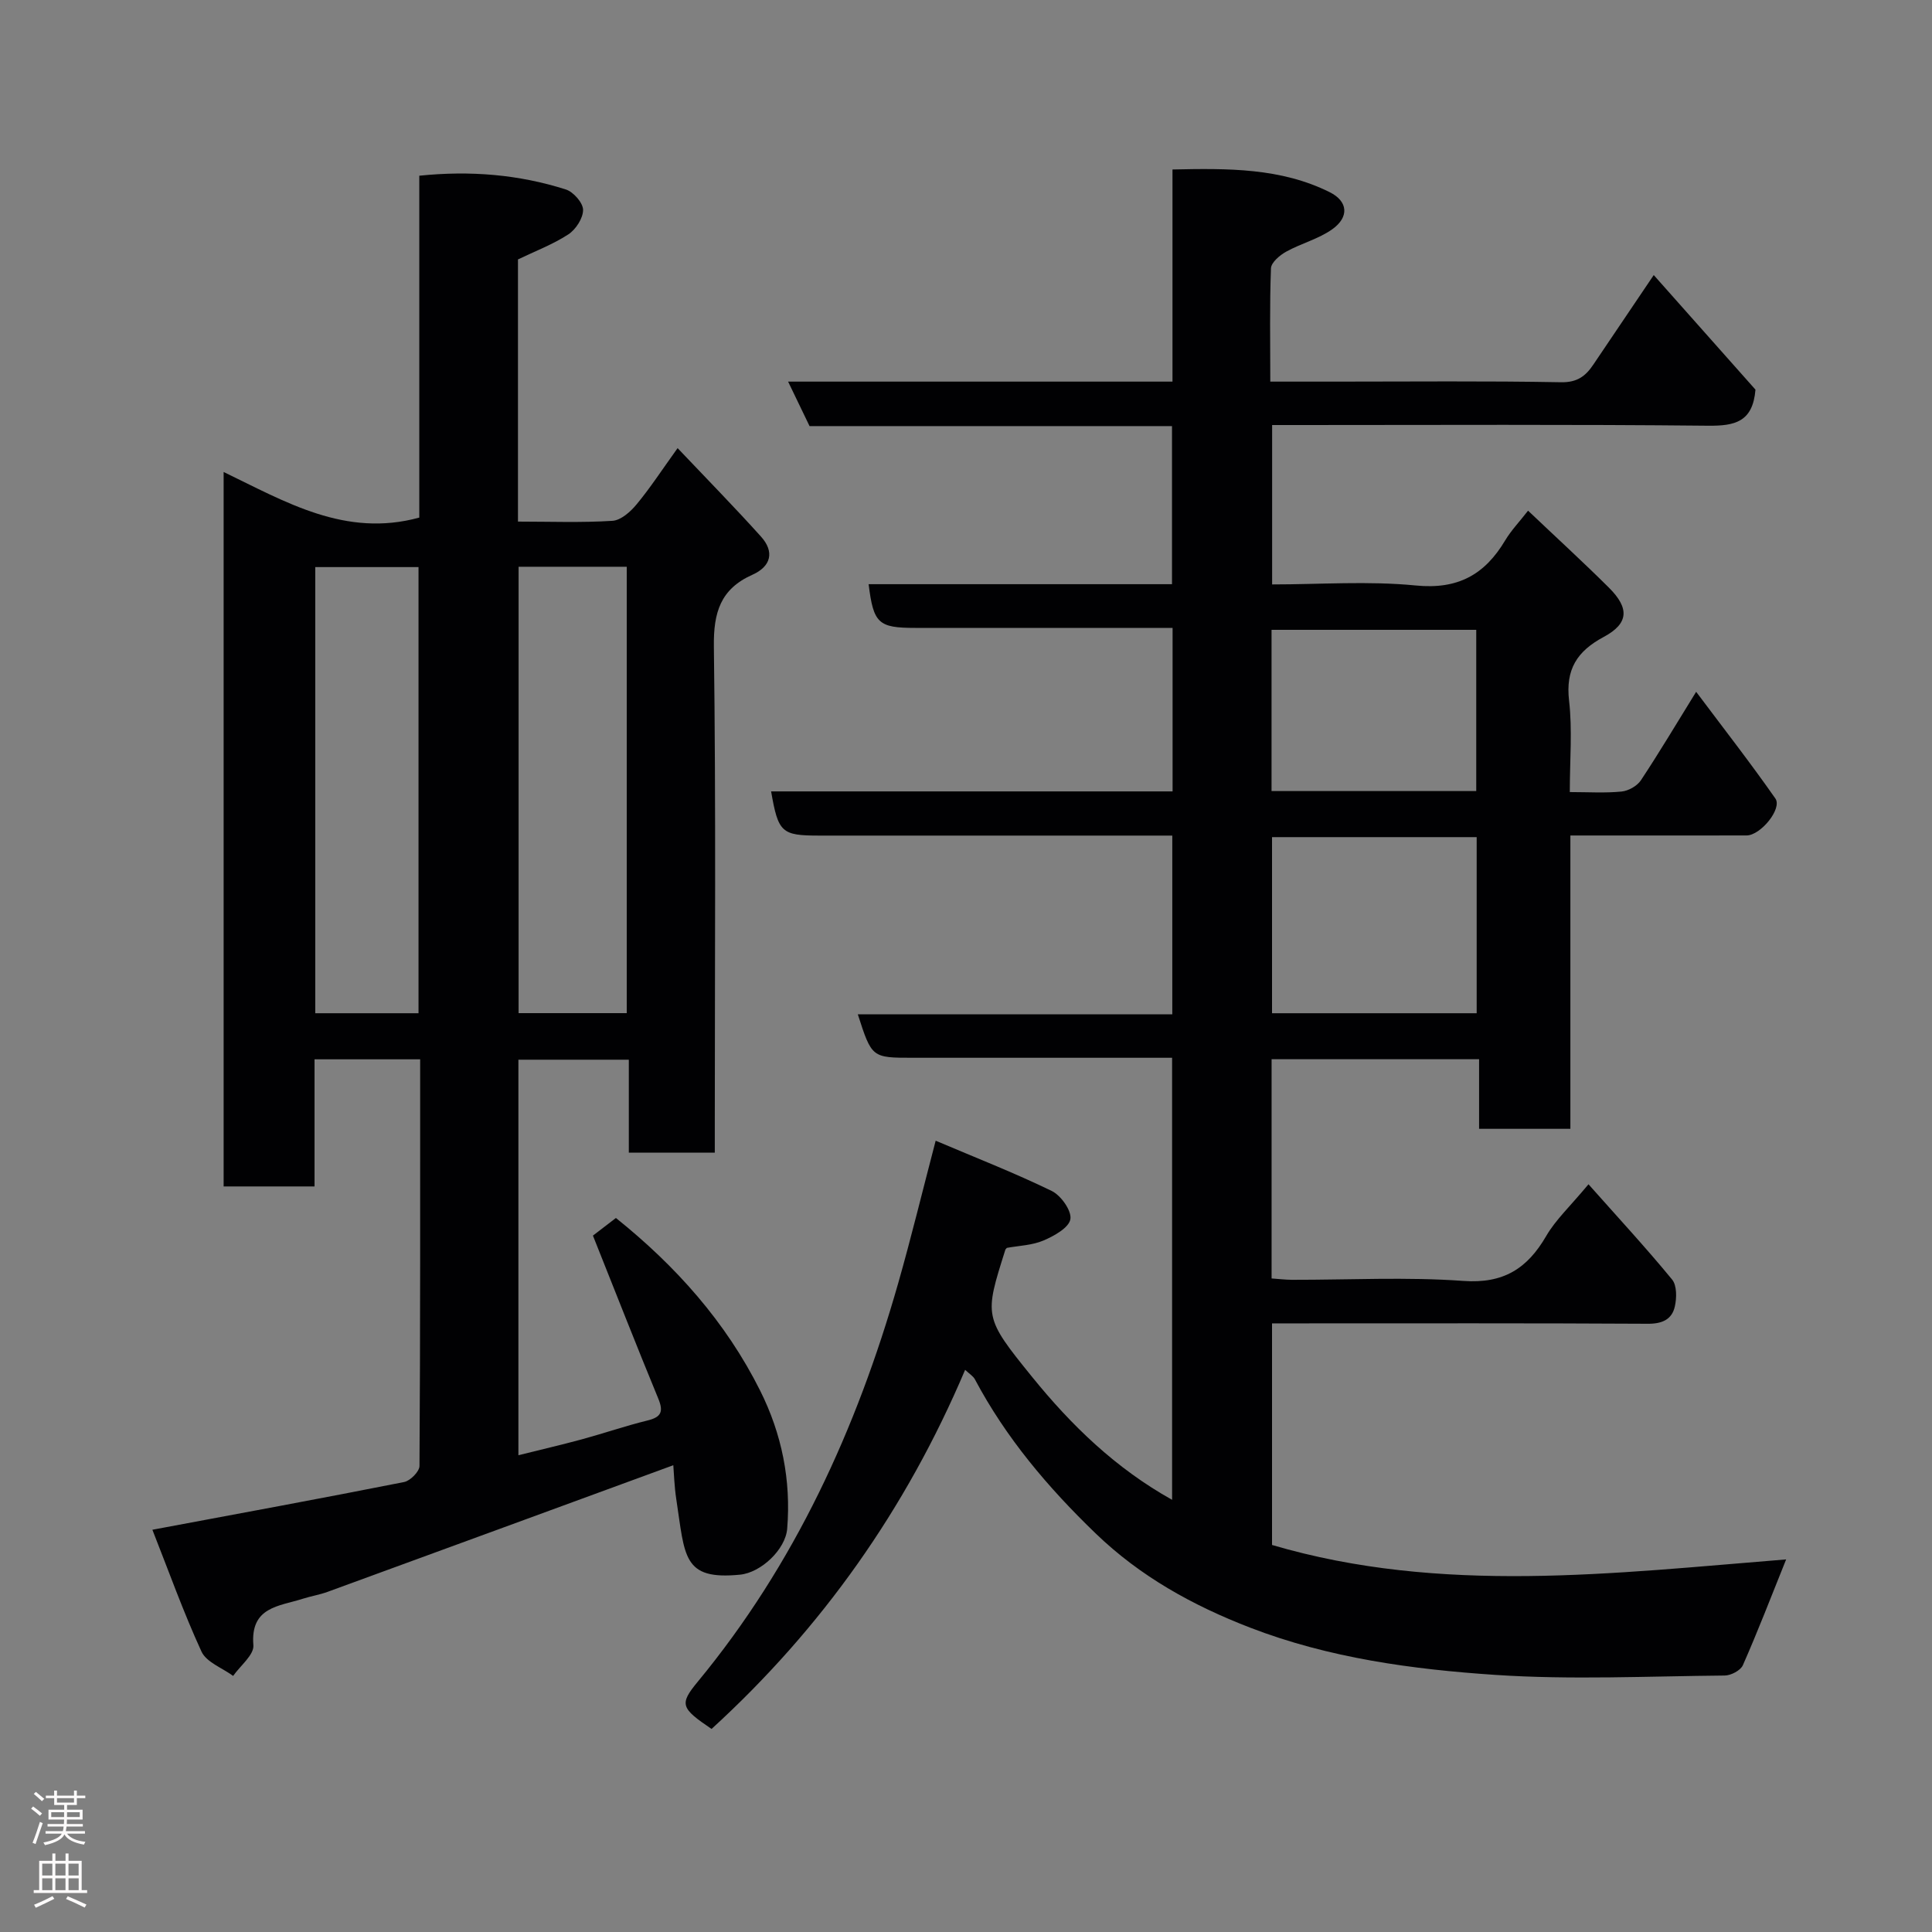 <svg enable-background="new 0 0 400 400" viewBox="0 0 400 400" xmlns="http://www.w3.org/2000/svg"><rect x="0" y="0" width="400" height="400" fill="#808080" stroke="none"/><path d="m369.8 322.86c-3.16 7.86-5.89 14.96-8.96 21.91-.48 1.08-2.46 2.12-3.75 2.13-15.83.14-31.72.92-47.48-.13-17.23-1.15-34.48-3.49-50.8-9.79-11.81-4.56-22.72-10.57-31.99-19.52-9.85-9.5-18.55-19.77-24.98-31.89-.35-.66-1.11-1.1-2.02-1.96-12.23 28.84-29.68 53.51-52.5 74.35-6.32-4.29-6.74-5.08-2.89-9.74 20.11-24.35 32.91-52.36 41.51-82.47 2.71-9.5 5.04-19.12 7.78-29.58 8.28 3.52 16.3 6.65 24.02 10.4 1.92.93 4.17 4.11 3.87 5.85-.3 1.77-3.36 3.47-5.56 4.41-2.34 1-5.07 1.07-7.59 1.53-.14.17-.28.27-.32.41-4.34 13.76-4.51 13.9 5.56 26.32 8.09 9.99 17.27 18.9 28.97 25.43 0-30.4 0-60.59 0-91.52-1.66 0-3.42 0-5.17 0-16.16 0-32.33 0-48.49 0-8.51 0-8.51 0-11.41-9h65.11c0-12.32 0-24.25 0-37-1.6 0-3.35 0-5.09 0-22.66 0-45.33 0-67.99 0-7.82 0-8.5-.61-9.98-9.15h83.12c0-11.28 0-22.21 0-33.85-1.78 0-3.54 0-5.3 0-16 0-32 0-47.99 0-7.63 0-8.64-.93-9.64-9.05h62.81c0-10.92 0-21.64 0-32.73-24.95 0-49.88 0-75.04 0-1.49-3.09-2.87-5.96-4.44-9.21h79.58c0-14.56 0-28.95 0-43.92 11.5-.25 22.43-.34 32.55 4.7 3.82 1.9 4.05 5.16.55 7.66-2.84 2.03-6.47 2.94-9.57 4.66-1.32.73-3.09 2.23-3.14 3.44-.29 7.62-.14 15.26-.14 23.46h13.71c15.5 0 31-.16 46.49.13 3.37.06 5.1-1.29 6.7-3.68 4.09-6.08 8.2-12.14 12.49-18.51 7.23 8.14 14.3 16.1 21.06 23.72-.55 6.7-4.27 7.52-9.77 7.47-28.15-.29-56.31-.14-84.47-.14-1.82 0-3.64 0-5.83 0v33c9.91 0 19.92-.75 29.76.22 8.71.86 14.26-2.25 18.48-9.32 1.25-2.09 2.98-3.89 4.75-6.17 5.78 5.49 11.37 10.6 16.74 15.94 4.27 4.25 4.12 7.41-1.06 10.19-5.56 2.98-7.94 6.72-7.19 13.21.7 6.05.15 12.24.15 18.92 3.84 0 7.3.23 10.72-.11 1.42-.14 3.22-1.15 4-2.33 3.78-5.7 7.28-11.59 11.44-18.32 5.65 7.54 11.22 14.68 16.4 22.09 1.47 2.1-3.05 7.64-5.96 7.65-10.17.03-20.33.01-30.5.01-1.81 0-3.62 0-5.98 0v60.73c-6.48 0-12.41 0-18.9 0 0-4.65 0-9.37 0-14.41-14.6 0-28.65 0-42.96 0v45.39c1.37.09 2.8.27 4.22.28 11.83.02 23.71-.62 35.48.23 8.32.6 13.25-2.56 17.17-9.32 1.94-3.34 4.9-6.07 8.74-10.69 6.09 6.86 11.89 13.13 17.3 19.71 1.02 1.23.98 3.84.57 5.62-.61 2.67-2.62 3.57-5.59 3.55-24-.14-47.99-.08-71.99-.08-1.82 0-3.63 0-5.81 0v45.88c35.04 10.31 70.69 5.85 106.44 2.99zm-64.07-113.08c0-12.5 0-24.42 0-36.46-14.31 0-28.35 0-42.37 0v36.46zm-.09-46c0-11.44 0-22.48 0-33.38-14.4 0-28.44 0-42.38 0v33.38z" fill="#010103"/><path d="m31.55 316.72c17.85-3.34 35.01-6.49 52.11-9.88 1.28-.25 3.19-2.18 3.19-3.33.18-27.96.14-55.92.14-84.19-7.39 0-14.44 0-21.87 0v26.32c-6.41 0-12.46 0-18.82 0 0-49.08 0-98.15 0-147.92 12.81 6.17 25.19 13.64 40.51 9.44 0-23.18 0-46.77 0-70.78 10.55-1.09 20.58-.26 30.35 2.85 1.56.5 3.55 2.76 3.56 4.22.01 1.73-1.51 4.07-3.06 5.08-3.23 2.1-6.92 3.49-10.42 5.18v54.28c6.67 0 13.14.25 19.56-.16 1.76-.11 3.75-1.89 5.01-3.42 2.78-3.35 5.17-7.02 8.48-11.63 6.07 6.4 11.8 12.24 17.26 18.31 2.84 3.15 2.1 6.18-1.78 7.91-6.61 2.95-8.07 7.81-7.97 14.89.44 32.98.19 65.98.19 98.97v5.79c-5.98 0-11.7 0-17.8 0 0-6.31 0-12.58 0-19.25-7.74 0-15.13 0-22.86 0v81.89c4.49-1.12 8.84-2.13 13.13-3.29 4.55-1.24 9.01-2.78 13.58-3.9 2.88-.7 3.37-1.83 2.24-4.56-4.52-10.95-8.83-21.98-13.52-33.72.93-.72 2.82-2.17 4.76-3.65 12.41 9.95 22.74 21.52 29.85 35.72 4.49 8.97 6.43 18.55 5.61 28.61-.35 4.31-5.43 9.1-9.77 9.52-11.92 1.17-11.38-3.77-13.2-15.68-.4-2.62-.47-5.29-.61-6.98-24.23 8.88-47.9 17.57-71.59 26.22-1.67.61-3.47.89-5.17 1.44-4.87 1.56-10.84 1.64-10.18 9.61.16 1.99-2.71 4.23-4.19 6.35-2.24-1.65-5.52-2.82-6.55-5.03-3.78-8.22-6.83-16.78-10.17-25.23zm98.21-199.38c-7.7 0-15.08 0-22.39 0v92.42h22.39c0-30.83 0-61.41 0-92.42zm-43.11 92.44c0-31.12 0-61.81 0-92.37-7.41 0-14.46 0-21.38 0v92.37z" fill="#010103"/><g fill="#fcfafa"><path d="m6.44 374.46.42-.45c.65.47 1.27.95 1.85 1.44l-.45.49c-.65-.56-1.25-1.06-1.82-1.48m.93 7.33-.63-.26c.55-1.36 1.05-2.8 1.52-4.33.19.1.38.19.59.27-.46 1.29-.95 2.73-1.48 4.32m-.38-10.38.44-.42c.43.34 1.01.82 1.74 1.44l-.49.49c-.53-.51-1.09-1.01-1.69-1.51m2.5.35h1.72v-1.04h.59v1.04h3.52v-1.04h.59v1.04h1.75v.53h-1.75v1.42h-2.03v.97h3.22v2.03h-3.24c0 .35-.01.66-.03.93h3.32v.53h-3.37c-.03.27-.08.58-.15.94h3.96v.53h-3.71c.67.92 1.93 1.48 3.79 1.68-.13.24-.23.44-.29.59-2.13-.38-3.48-1.08-4.04-2.12-.43.97-1.77 1.72-4.03 2.23-.09-.19-.2-.37-.33-.55 2.1-.42 3.37-1.03 3.81-1.83h-3.36v-.53h3.58c.08-.29.13-.61.16-.94h-3.33v-.53h3.39c.02-.27.04-.58.04-.93h-3.23v-2.03h3.25v-.97h-2.07v-1.42h-1.73zm1.12 3.44v1h2.65c.01-.3.02-.44.01-.4v-.25-.35zm1.19-2h3.52v-.91h-3.52zm4.71 2h-2.63v.59c0 .16-.01.28-.01.4h2.64z"/><path d="m13.56 383.74h.63v1.52h2.72v6.07h1.13v.6h-11.06v-.6h1.13v-6.07h2.73v-1.52h.63v1.52h2.1v-1.52zm-2.69 8.83.38.56c-1.24.63-2.53 1.25-3.85 1.85-.1-.21-.21-.42-.34-.63 1.36-.55 2.63-1.15 3.81-1.78m-2.13-4.27h2.1v-2.45h-2.1zm0 3.04h2.1v-2.46h-2.1zm2.72-3.04h2.1v-2.45h-2.1zm0 3.04h2.1v-2.46h-2.1zm6.07 3.6c-1.41-.71-2.7-1.3-3.86-1.78l.35-.56c1.45.62 2.75 1.19 3.88 1.72zm-1.25-9.09h-2.1v2.45h2.1zm-2.09 5.49h2.1v-2.46h-2.1z"/></g></svg>